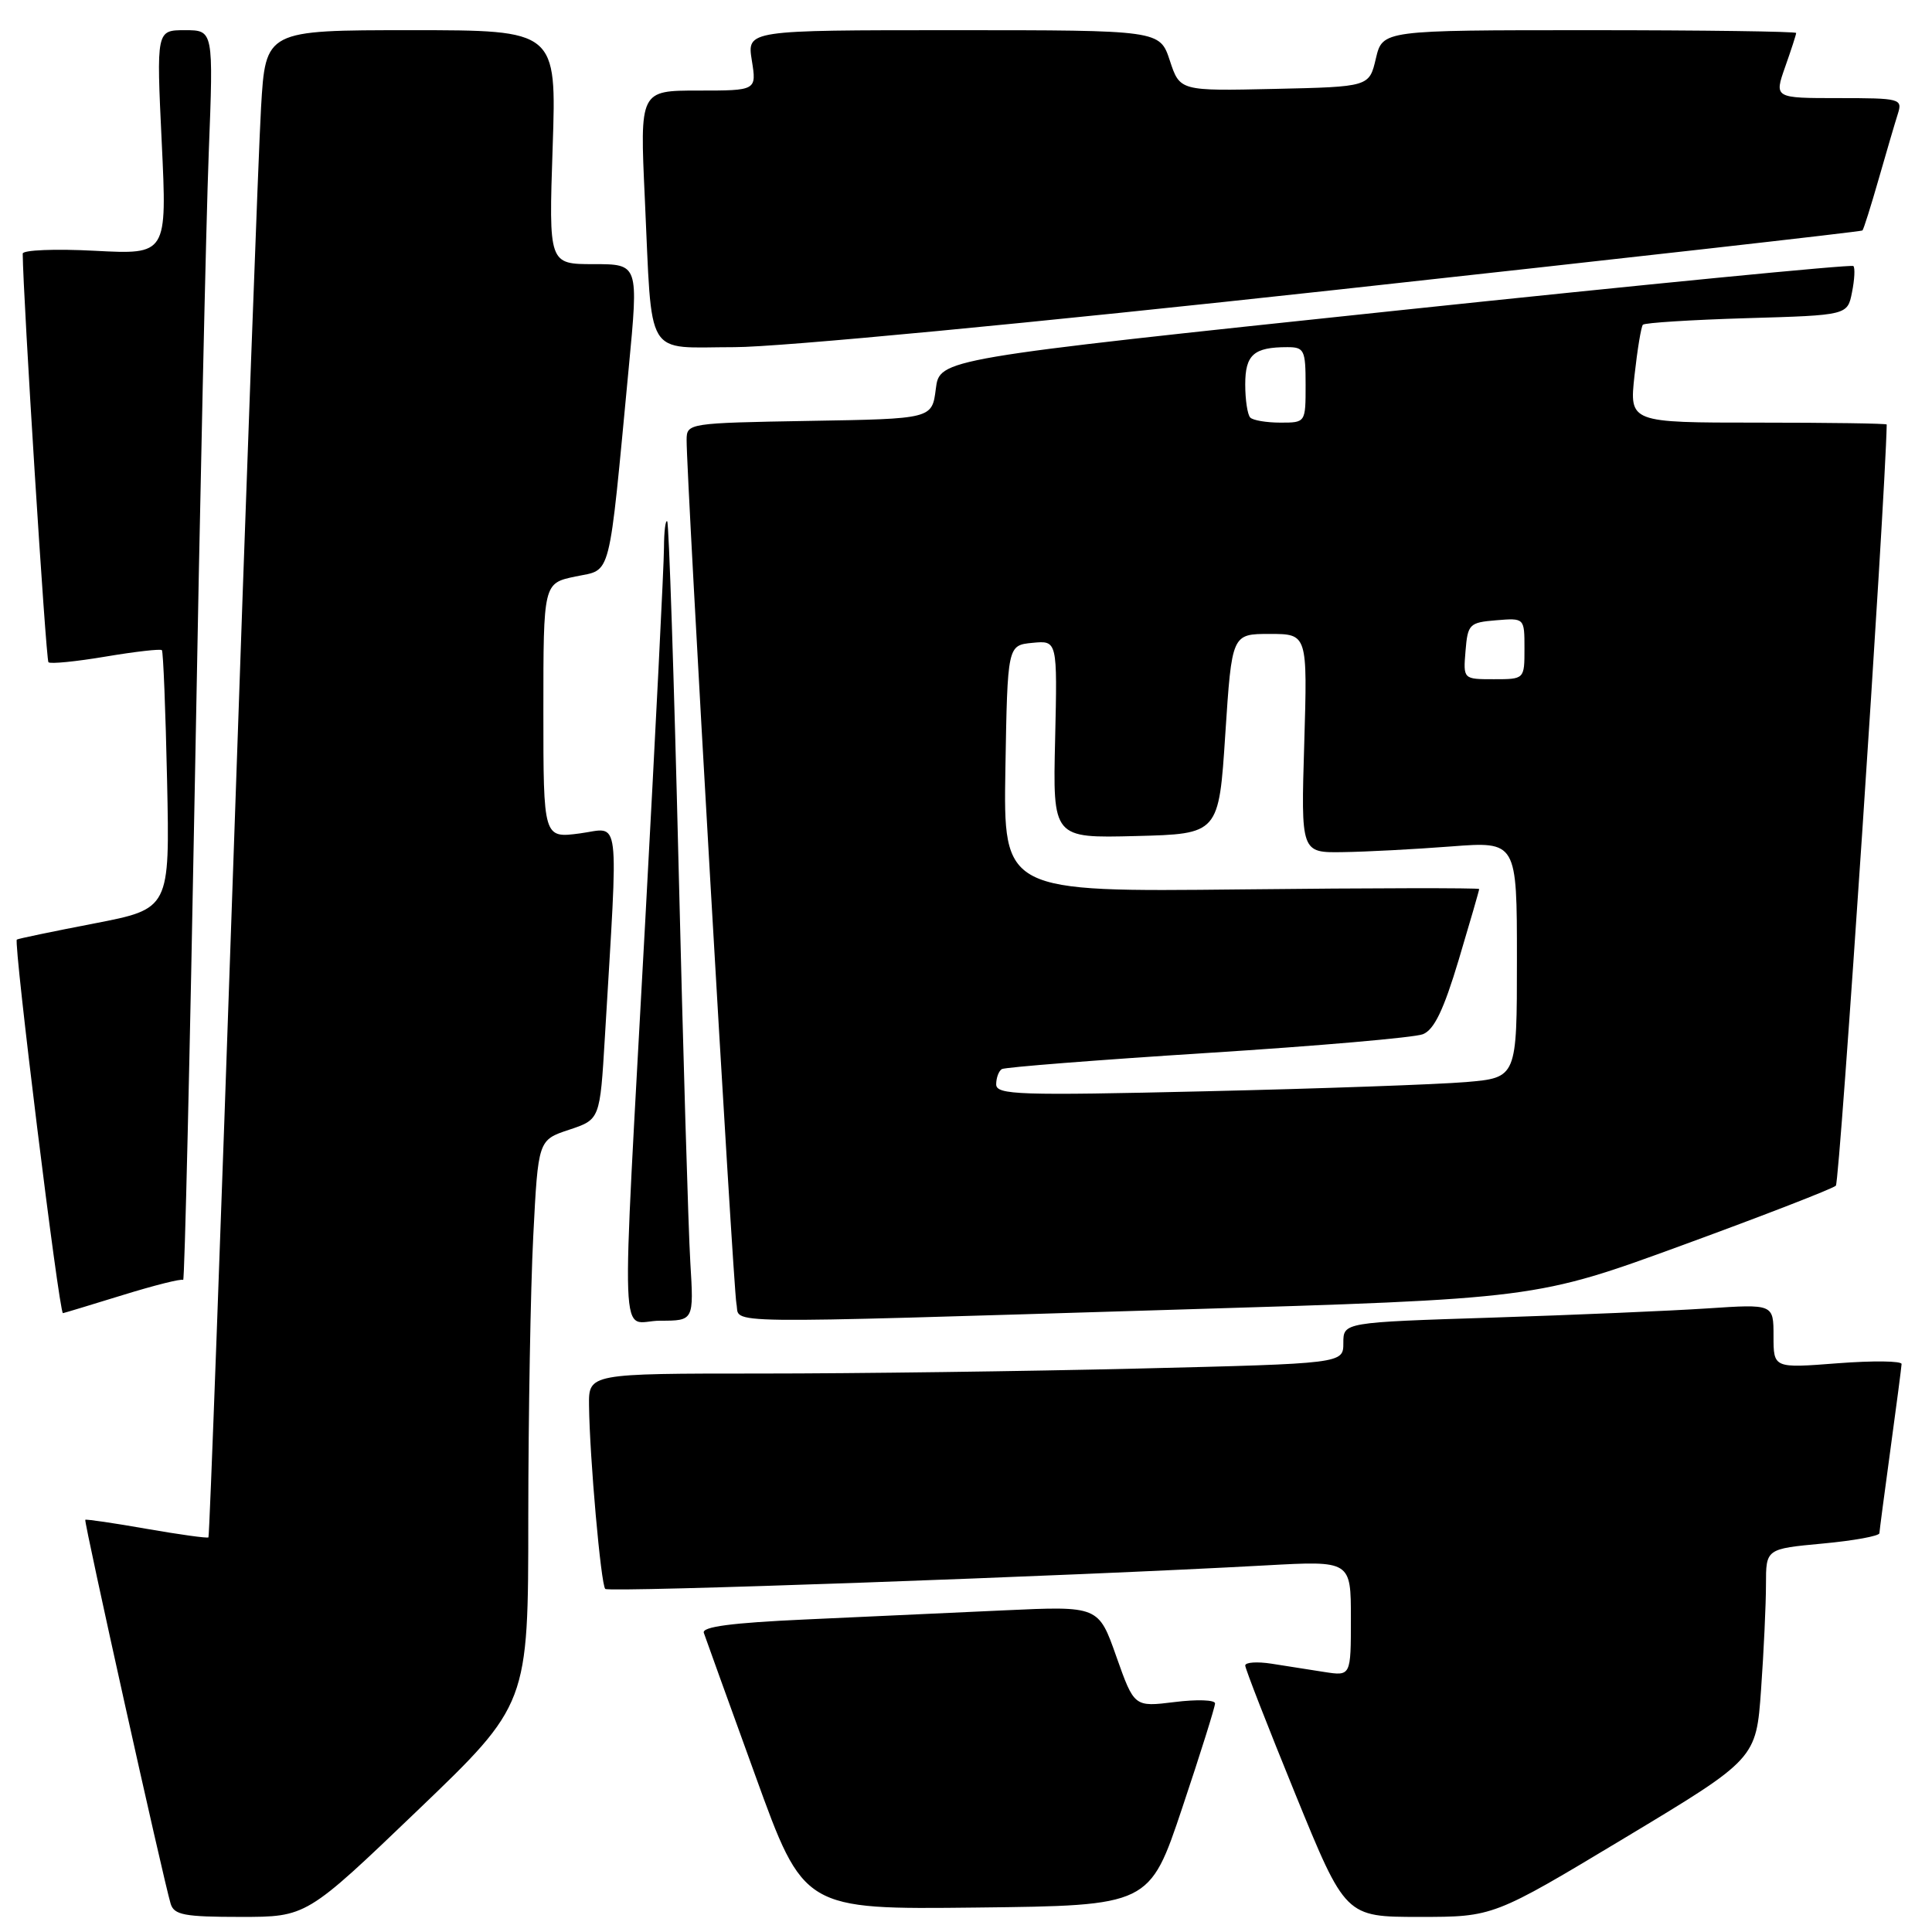 <?xml version="1.0" encoding="UTF-8" standalone="no"?>
<!DOCTYPE svg PUBLIC "-//W3C//DTD SVG 1.1//EN" "http://www.w3.org/Graphics/SVG/1.1/DTD/svg11.dtd" >
<svg xmlns="http://www.w3.org/2000/svg" xmlns:xlink="http://www.w3.org/1999/xlink" version="1.1" viewBox="0 0 256 256">
 <g >
 <path fill="currentColor"
d=" M 55.31 239.91 C 70.00 225.83 70.00 225.83 70.00 201.16 C 70.01 187.60 70.30 170.78 70.66 163.78 C 71.31 151.06 71.31 151.06 75.40 149.70 C 79.50 148.34 79.50 148.34 80.15 137.42 C 81.95 107.08 82.27 109.71 76.84 110.43 C 72.00 111.07 72.00 111.07 72.00 94.18 C 72.00 77.28 72.00 77.28 76.25 76.39 C 81.10 75.37 80.59 77.35 83.31 48.75 C 84.62 35.00 84.62 35.00 78.67 35.00 C 72.71 35.00 72.71 35.00 73.23 19.50 C 73.75 4.00 73.75 4.00 54.47 4.00 C 35.19 4.00 35.19 4.00 34.59 14.25 C 34.26 19.89 32.61 64.77 30.93 113.98 C 29.24 163.20 27.76 203.58 27.62 203.71 C 27.48 203.85 23.80 203.34 19.44 202.58 C 15.07 201.81 11.41 201.28 11.30 201.38 C 11.09 201.58 21.65 249.07 22.61 252.25 C 23.06 253.74 24.42 254.00 31.87 254.00 C 40.61 254.00 40.61 254.00 55.31 239.91 Z  M 215.29 243.53 C 232.70 233.06 232.70 233.06 233.35 223.88 C 233.71 218.83 234.00 212.56 234.00 209.96 C 234.00 205.23 234.00 205.23 241.50 204.53 C 245.62 204.15 249.01 203.53 249.03 203.16 C 249.05 202.80 249.71 197.78 250.50 192.00 C 251.29 186.22 251.95 181.16 251.97 180.74 C 251.99 180.33 248.18 180.28 243.50 180.64 C 235.00 181.30 235.00 181.30 235.00 177.04 C 235.00 172.79 235.00 172.79 226.25 173.37 C 221.44 173.69 208.61 174.24 197.75 174.59 C 178.00 175.22 178.00 175.22 178.00 177.95 C 178.00 180.68 178.00 180.68 150.84 181.34 C 135.90 181.70 113.40 182.00 100.84 182.00 C 78.00 182.00 78.00 182.00 78.05 186.25 C 78.13 193.09 79.62 209.96 80.20 210.54 C 80.69 211.03 141.86 208.85 167.75 207.42 C 179.00 206.80 179.00 206.80 179.00 214.45 C 179.00 222.09 179.00 222.09 175.50 221.55 C 173.57 221.25 170.43 220.75 168.50 220.45 C 166.57 220.15 165.00 220.26 165.00 220.69 C 165.00 221.11 167.99 228.78 171.64 237.73 C 178.28 254.00 178.28 254.00 188.08 254.00 C 197.88 254.00 197.88 254.00 215.29 243.53 Z  M 156.66 239.53 C 159.05 232.40 161.00 226.18 161.00 225.71 C 161.00 225.24 158.59 225.16 155.64 225.53 C 150.29 226.19 150.29 226.19 147.92 219.50 C 145.56 212.80 145.56 212.80 133.03 213.38 C 126.14 213.70 114.28 214.24 106.68 214.59 C 96.98 215.03 92.98 215.55 93.26 216.36 C 93.47 216.99 96.54 225.49 100.08 235.26 C 106.50 253.02 106.50 253.02 129.41 252.76 C 152.32 252.50 152.32 252.50 156.66 239.53 Z  M 91.47 167.25 C 91.21 162.99 90.51 139.25 89.91 114.50 C 89.31 89.75 88.63 69.31 88.41 69.08 C 88.18 68.85 87.99 70.43 87.98 72.58 C 87.98 74.74 86.86 96.97 85.50 122.00 C 82.28 181.40 82.04 175.00 87.47 175.00 C 91.94 175.00 91.94 175.00 91.47 167.25 Z  M 156.00 173.53 C 203.50 172.10 203.50 172.10 223.00 164.97 C 233.72 161.05 242.84 157.51 243.26 157.11 C 243.78 156.61 249.80 66.54 250.00 56.25 C 250.00 56.11 242.33 56.00 232.95 56.00 C 215.90 56.00 215.90 56.00 216.58 49.75 C 216.96 46.31 217.46 43.29 217.69 43.03 C 217.92 42.77 224.12 42.38 231.45 42.16 C 244.80 41.77 244.80 41.77 245.40 38.73 C 245.74 37.05 245.82 35.49 245.58 35.25 C 245.34 35.01 218.00 37.68 184.82 41.18 C 124.50 47.55 124.50 47.55 124.00 51.53 C 123.50 55.50 123.50 55.50 107.25 55.77 C 91.21 56.05 91.00 56.08 90.98 58.27 C 90.94 62.98 97.15 170.62 97.58 172.75 C 98.14 175.49 93.39 175.42 156.00 173.53 Z  M 16.21 171.62 C 20.44 170.31 24.07 169.40 24.27 169.60 C 24.46 169.80 25.16 139.93 25.83 103.23 C 26.49 66.53 27.31 29.19 27.66 20.25 C 28.29 4.00 28.29 4.00 24.50 4.00 C 20.72 4.00 20.72 4.00 21.43 18.86 C 22.14 33.73 22.14 33.73 12.57 33.23 C 7.30 32.95 3.00 33.13 3.01 33.61 C 3.05 39.26 6.08 87.41 6.42 87.75 C 6.67 88.00 10.08 87.66 14.00 87.00 C 17.92 86.34 21.28 85.96 21.45 86.15 C 21.63 86.34 21.94 94.13 22.14 103.46 C 22.50 120.42 22.50 120.42 12.50 122.36 C 7.00 123.42 2.38 124.38 2.23 124.50 C 1.77 124.85 7.83 174.00 8.34 174.00 C 8.43 174.00 11.97 172.93 16.21 171.62 Z  M 177.00 38.41 C 215.23 34.23 246.63 30.69 246.78 30.54 C 246.94 30.39 247.90 27.33 248.93 23.74 C 249.96 20.14 251.10 16.26 251.47 15.10 C 252.11 13.08 251.82 13.00 243.61 13.00 C 235.09 13.00 235.09 13.00 236.54 8.87 C 237.34 6.61 238.00 4.58 238.00 4.37 C 238.00 4.17 225.67 4.00 210.60 4.00 C 183.20 4.00 183.20 4.00 182.31 7.75 C 181.43 11.50 181.43 11.50 168.88 11.78 C 156.34 12.06 156.34 12.06 155.01 8.03 C 153.68 4.00 153.68 4.00 126.33 4.00 C 98.98 4.00 98.98 4.00 99.62 8.00 C 100.26 12.00 100.26 12.00 92.52 12.00 C 84.78 12.00 84.78 12.00 85.44 26.25 C 86.45 47.92 85.29 46.00 97.33 46.00 C 103.25 46.00 136.57 42.83 177.00 38.41 Z  M 132.00 143.68 C 132.00 142.82 132.34 141.91 132.75 141.66 C 133.16 141.41 145.43 140.45 160.00 139.52 C 174.57 138.60 187.42 137.48 188.54 137.04 C 190.03 136.45 191.29 133.84 193.29 127.17 C 194.78 122.19 196.00 117.97 196.00 117.80 C 196.00 117.64 181.81 117.66 164.48 117.85 C 132.95 118.19 132.95 118.19 133.22 101.85 C 133.50 85.50 133.50 85.50 136.81 85.18 C 140.11 84.86 140.11 84.86 139.81 97.96 C 139.50 111.06 139.50 111.06 150.50 110.78 C 161.50 110.50 161.50 110.50 162.36 97.25 C 163.23 84.00 163.23 84.00 168.24 84.00 C 173.25 84.00 173.25 84.00 172.82 98.50 C 172.38 113.00 172.38 113.00 177.94 112.91 C 181.00 112.87 187.44 112.53 192.25 112.16 C 201.00 111.49 201.00 111.49 201.00 127.14 C 201.00 142.80 201.00 142.80 194.25 143.38 C 190.54 143.69 175.01 144.25 159.75 144.60 C 134.97 145.18 132.00 145.08 132.00 143.68 Z  M 194.19 86.25 C 194.48 82.70 194.70 82.48 198.25 82.19 C 202.00 81.88 202.00 81.88 202.00 85.94 C 202.00 90.00 202.00 90.00 197.94 90.00 C 193.88 90.00 193.88 90.00 194.19 86.25 Z  M 165.67 55.33 C 165.30 54.97 165.00 52.99 165.00 50.94 C 165.00 47.00 166.13 46.00 170.58 46.00 C 172.82 46.00 173.00 46.38 173.00 51.00 C 173.00 56.00 173.00 56.00 169.67 56.00 C 167.83 56.00 166.03 55.70 165.67 55.33 Z "/>
</g>
</svg>